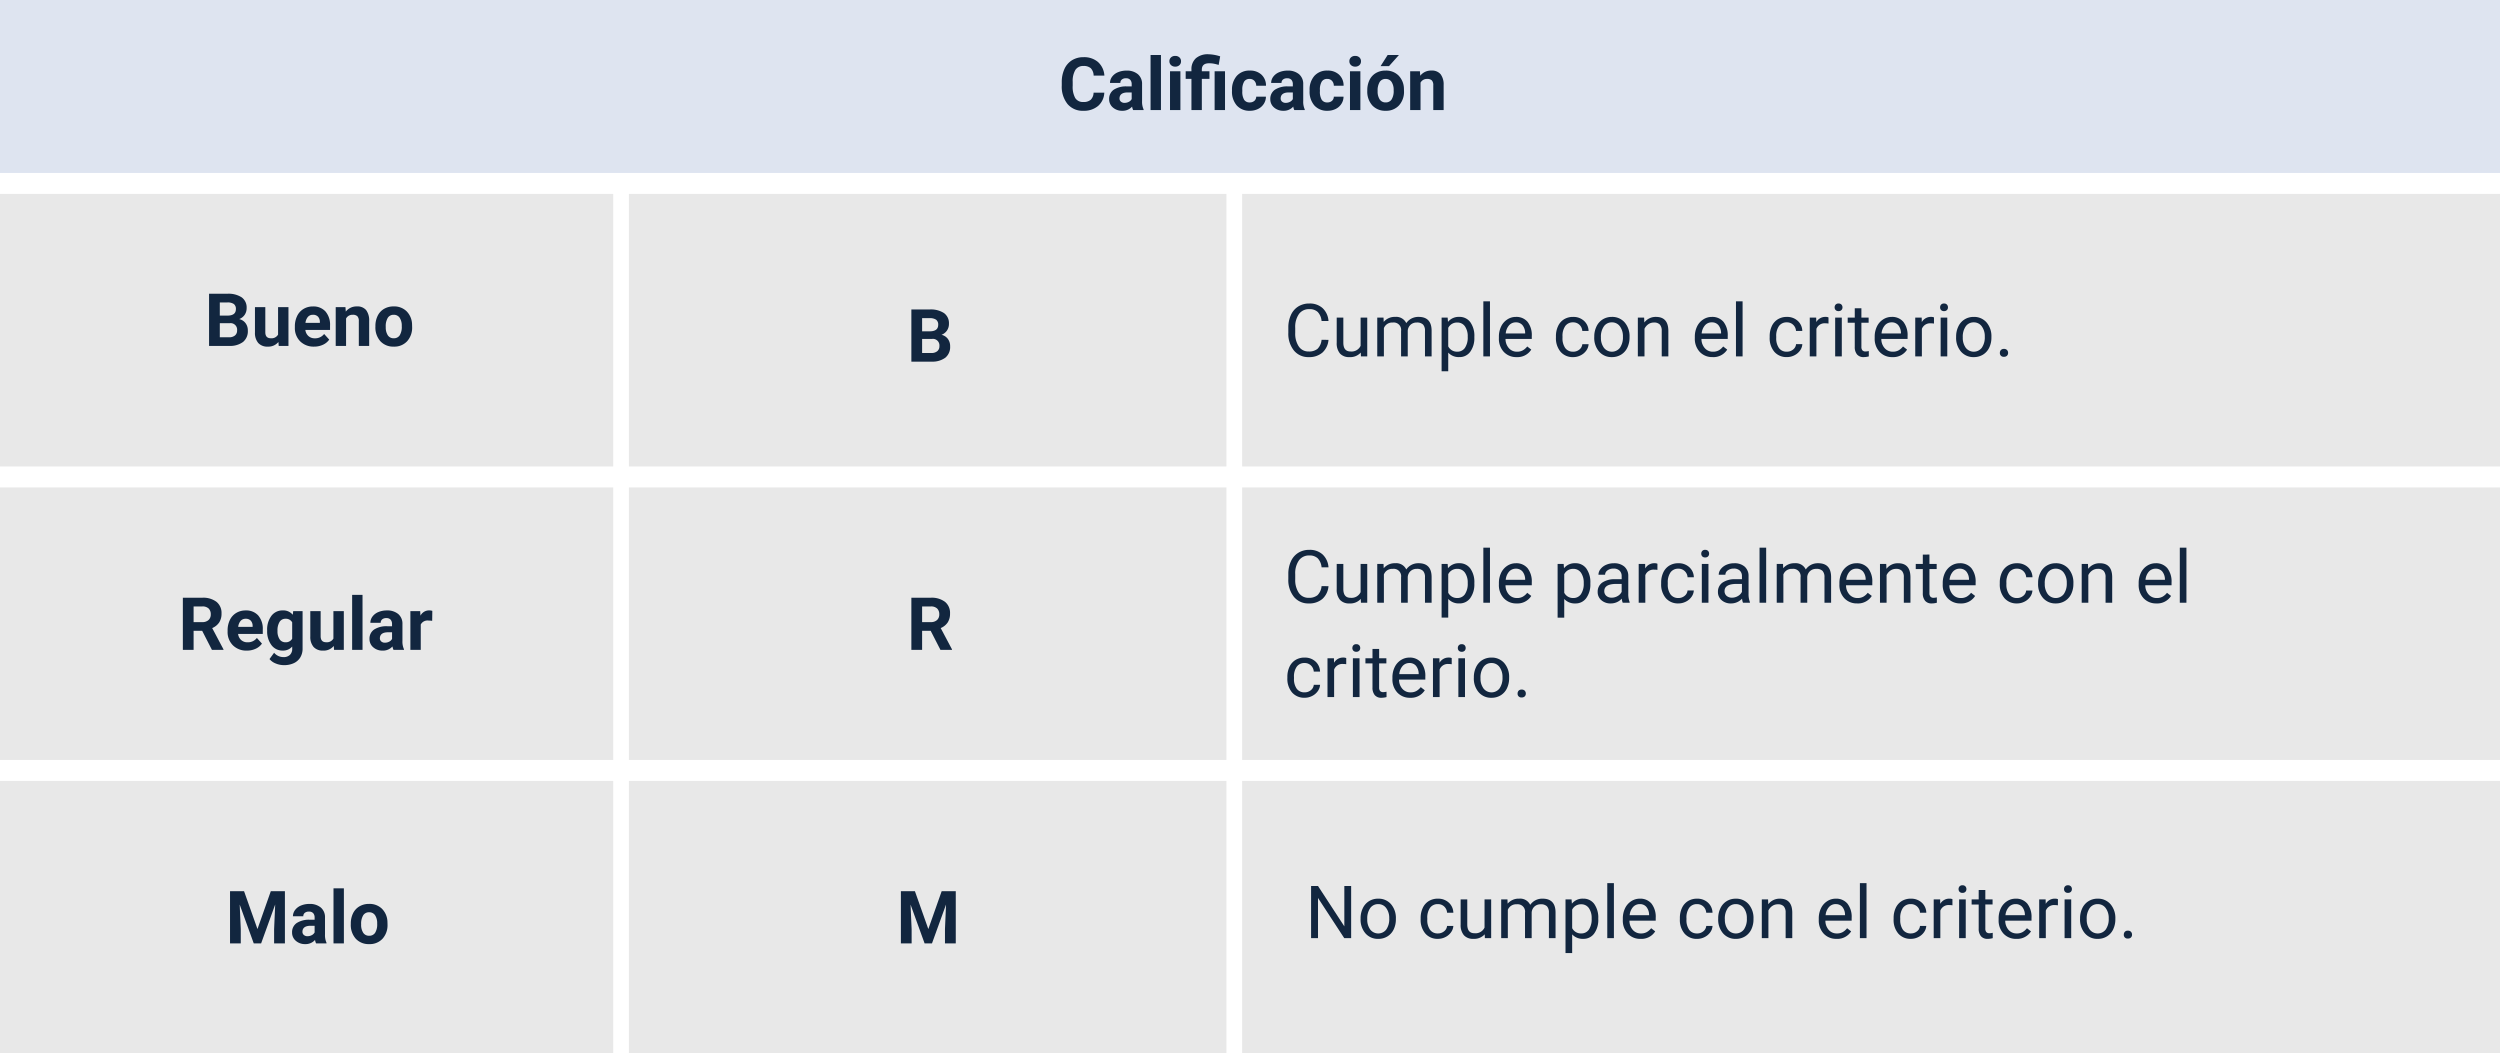 <svg xmlns="http://www.w3.org/2000/svg" width="477" height="201" viewBox="0 0 477 201">
  <g id="Grupo_155981" data-name="Grupo 155981" transform="translate(-313.001 -8035.273)">
    <path id="Trazado_190582" data-name="Trazado 190582" d="M0,0H477V33H0Z" transform="translate(313.001 8035.273)" fill="#dee4f0"/>
    <path id="Trazado_190583" data-name="Trazado 190583" d="M0,0H117V52H0Z" transform="translate(313.001 8072.273)" fill="#e8e8e8"/>
    <path id="Trazado_190585" data-name="Trazado 190585" d="M0,0H117V52H0Z" transform="translate(313.001 8128.273)" fill="#e8e8e8"/>
    <path id="Trazado_190596" data-name="Trazado 190596" d="M0,0H117V52H0Z" transform="translate(313.001 8184.273)" fill="#e8e8e8"/>
    <path id="Trazado_190592" data-name="Trazado 190592" d="M0,0H240V52H0Z" transform="translate(550.001 8072.273)" fill="#e8e8e8"/>
    <path id="Trazado_190593" data-name="Trazado 190593" d="M0,0H240V52H0Z" transform="translate(550.001 8128.273)" fill="#e8e8e8"/>
    <path id="Trazado_190597" data-name="Trazado 190597" d="M0,0H240V52H0Z" transform="translate(550.001 8184.273)" fill="#e8e8e8"/>
    <path id="Trazado_190586" data-name="Trazado 190586" d="M0,0H114V52H0Z" transform="translate(433.001 8072.273)" fill="#e8e8e8"/>
    <path id="Trazado_190587" data-name="Trazado 190587" d="M0,0H114V52H0Z" transform="translate(433.001 8128.273)" fill="#e8e8e8"/>
    <path id="Trazado_190598" data-name="Trazado 190598" d="M0,0H114V52H0Z" transform="translate(433.001 8184.273)" fill="#e8e8e8"/>
    <path id="Trazado_190591" data-name="Trazado 190591" d="M8.7-3.315A3.522,3.522,0,0,1,7.516-.786,4.165,4.165,0,0,1,4.7.137,3.745,3.745,0,0,1,1.685-1.152a5.284,5.284,0,0,1-1.1-3.538V-5.3a5.966,5.966,0,0,1,.506-2.529A3.791,3.791,0,0,1,2.54-9.505a4.05,4.05,0,0,1,2.184-.584A4.058,4.058,0,0,1,7.5-9.167,3.785,3.785,0,0,1,8.716-6.576H6.665a2.079,2.079,0,0,0-.537-1.4,1.987,1.987,0,0,0-1.4-.434,1.742,1.742,0,0,0-1.535.735,4.118,4.118,0,0,0-.523,2.28v.752a4.408,4.408,0,0,0,.489,2.358A1.71,1.71,0,0,0,4.7-1.538a2.025,2.025,0,0,0,1.418-.434,1.961,1.961,0,0,0,.537-1.343ZM14.205,0a2.194,2.194,0,0,1-.2-.663,2.39,2.39,0,0,1-1.866.8,2.626,2.626,0,0,1-1.8-.629,2.023,2.023,0,0,1-.714-1.586,2.09,2.09,0,0,1,.872-1.8,4.3,4.3,0,0,1,2.519-.636h.909v-.424a1.219,1.219,0,0,0-.263-.82,1.035,1.035,0,0,0-.831-.308,1.177,1.177,0,0,0-.783.239.813.813,0,0,0-.284.656H9.789a1.984,1.984,0,0,1,.4-1.189,2.621,2.621,0,0,1,1.121-.858,4.086,4.086,0,0,1,1.627-.311,3.228,3.228,0,0,1,2.17.687,2.4,2.4,0,0,1,.8,1.931v3.206A3.536,3.536,0,0,0,16.2-.116V0ZM12.571-1.374a1.7,1.7,0,0,0,.807-.195,1.28,1.28,0,0,0,.547-.523V-3.363h-.738q-1.483,0-1.579,1.025l-.007.116a.791.791,0,0,0,.26.608A1.009,1.009,0,0,0,12.571-1.374ZM19.51,0H17.527V-10.5H19.51Zm3.712,0H21.239V-7.4h1.982Zm-2.1-9.311a.973.973,0,0,1,.3-.731,1.117,1.117,0,0,1,.81-.287,1.12,1.12,0,0,1,.807.287.967.967,0,0,1,.3.731.97.97,0,0,1-.3.738,1.122,1.122,0,0,1-.8.287,1.122,1.122,0,0,1-.8-.287A.97.97,0,0,1,21.123-9.311ZM25.327,0V-5.947h-1.1V-7.4h1.1v-.342a2.774,2.774,0,0,1,.858-2.15,3.452,3.452,0,0,1,2.382-.755,7.9,7.9,0,0,1,2.242.4l-.287,1.634a8.748,8.748,0,0,0-1.039-.256,5.105,5.105,0,0,0-.793-.058q-1.381,0-1.381,1.224v.3h1.456v1.449H27.31V0Zm6.405,0H29.75V-7.4h1.982Zm4.71-1.456a1.3,1.3,0,0,0,.889-.3,1.054,1.054,0,0,0,.355-.8h1.853a2.534,2.534,0,0,1-.41,1.377,2.706,2.706,0,0,1-1.1.971,3.455,3.455,0,0,1-1.548.345,3.211,3.211,0,0,1-2.5-1.008,3.99,3.99,0,0,1-.916-2.786v-.13a3.944,3.944,0,0,1,.909-2.728,3.174,3.174,0,0,1,2.5-1.019,3.111,3.111,0,0,1,2.225.79,2.8,2.8,0,0,1,.851,2.1H37.687a1.358,1.358,0,0,0-.355-.938,1.185,1.185,0,0,0-.9-.361,1.19,1.19,0,0,0-1.042.5A2.916,2.916,0,0,0,35.034-3.8V-3.6a2.953,2.953,0,0,0,.349,1.643A1.2,1.2,0,0,0,36.442-1.456ZM44.953,0a2.194,2.194,0,0,1-.2-.663,2.39,2.39,0,0,1-1.866.8,2.626,2.626,0,0,1-1.8-.629,2.023,2.023,0,0,1-.714-1.586,2.09,2.09,0,0,1,.872-1.8,4.3,4.3,0,0,1,2.519-.636h.909v-.424a1.219,1.219,0,0,0-.263-.82,1.035,1.035,0,0,0-.831-.308,1.177,1.177,0,0,0-.783.239.813.813,0,0,0-.284.656H40.537a1.984,1.984,0,0,1,.4-1.189,2.621,2.621,0,0,1,1.121-.858,4.086,4.086,0,0,1,1.627-.311,3.228,3.228,0,0,1,2.17.687,2.4,2.4,0,0,1,.8,1.931v3.206a3.536,3.536,0,0,0,.294,1.593V0ZM43.319-1.374a1.7,1.7,0,0,0,.807-.195,1.28,1.28,0,0,0,.547-.523V-3.363h-.738q-1.483,0-1.579,1.025l-.007.116a.791.791,0,0,0,.26.608A1.009,1.009,0,0,0,43.319-1.374Zm7.93-.082a1.3,1.3,0,0,0,.889-.3,1.054,1.054,0,0,0,.355-.8h1.853a2.534,2.534,0,0,1-.41,1.377,2.706,2.706,0,0,1-1.1.971,3.455,3.455,0,0,1-1.548.345,3.211,3.211,0,0,1-2.5-1.008,3.99,3.99,0,0,1-.916-2.786v-.13a3.944,3.944,0,0,1,.909-2.728,3.174,3.174,0,0,1,2.5-1.019,3.111,3.111,0,0,1,2.225.79,2.8,2.8,0,0,1,.851,2.1H52.493a1.358,1.358,0,0,0-.355-.938,1.185,1.185,0,0,0-.9-.361,1.19,1.19,0,0,0-1.042.5A2.916,2.916,0,0,0,49.841-3.8V-3.6a2.953,2.953,0,0,0,.349,1.643A1.2,1.2,0,0,0,51.249-1.456ZM57.559,0H55.576V-7.4h1.982Zm-2.1-9.311a.973.973,0,0,1,.3-.731,1.117,1.117,0,0,1,.81-.287,1.12,1.12,0,0,1,.807.287.967.967,0,0,1,.3.731.97.97,0,0,1-.3.738,1.122,1.122,0,0,1-.8.287,1.122,1.122,0,0,1-.8-.287A.97.97,0,0,1,55.46-9.311Zm3.418,5.544A4.387,4.387,0,0,1,59.3-5.729a3.1,3.1,0,0,1,1.22-1.333,3.56,3.56,0,0,1,1.849-.472,3.368,3.368,0,0,1,2.444.916,3.676,3.676,0,0,1,1.056,2.488l.014.506a3.866,3.866,0,0,1-.95,2.731A3.3,3.3,0,0,1,62.385.137,3.319,3.319,0,0,1,59.832-.889a3.934,3.934,0,0,1-.954-2.789Zm1.976.14a2.765,2.765,0,0,0,.4,1.612,1.308,1.308,0,0,0,1.135.558,1.311,1.311,0,0,0,1.121-.551,3.025,3.025,0,0,0,.4-1.763,2.737,2.737,0,0,0-.4-1.6,1.311,1.311,0,0,0-1.135-.568,1.29,1.29,0,0,0-1.121.565A3.076,3.076,0,0,0,60.854-3.626ZM62.761-10.5h2.153L63.021-8.381H61.414ZM68.92-7.4l.062.854a2.582,2.582,0,0,1,2.126-.991,2.146,2.146,0,0,1,1.75.69,3.221,3.221,0,0,1,.588,2.064V0H71.47V-4.741a1.287,1.287,0,0,0-.273-.915,1.222,1.222,0,0,0-.909-.284,1.359,1.359,0,0,0-1.251.713V0H67.061V-7.4Z" transform="translate(515.001 8056.273)" fill="#12263f"/>
    <path id="Trazado_190584" data-name="Trazado 190584" d="M.889,0V-9.953H4.375a4.578,4.578,0,0,1,2.748.694A2.373,2.373,0,0,1,8.06-7.226a2.249,2.249,0,0,1-.376,1.289,2.172,2.172,0,0,1-1.046.817,2.1,2.1,0,0,1,1.207.772,2.284,2.284,0,0,1,.441,1.422A2.627,2.627,0,0,1,7.369-.752,4.124,4.124,0,0,1,4.758,0ZM2.939-4.334v2.687H4.7a1.7,1.7,0,0,0,1.131-.345,1.184,1.184,0,0,0,.407-.954A1.25,1.25,0,0,0,4.819-4.334Zm0-1.449H4.457q1.552-.027,1.552-1.237a1.143,1.143,0,0,0-.393-.974,2.067,2.067,0,0,0-1.241-.3H2.939ZM14.123-.752A2.477,2.477,0,0,1,12.1.137a2.337,2.337,0,0,1-1.815-.684,2.918,2.918,0,0,1-.639-2V-7.4h1.976v4.784q0,1.157,1.053,1.157a1.426,1.426,0,0,0,1.381-.7V-7.4h1.982V0H14.178Zm6.809.889a3.631,3.631,0,0,1-2.649-1,3.548,3.548,0,0,1-1.022-2.659v-.191A4.468,4.468,0,0,1,17.691-5.7a3.161,3.161,0,0,1,1.22-1.354,3.425,3.425,0,0,1,1.8-.475,3.07,3.07,0,0,1,2.389.957,3.889,3.889,0,0,1,.872,2.714v.807h-4.71a1.835,1.835,0,0,0,.578,1.162,1.746,1.746,0,0,0,1.22.438,2.132,2.132,0,0,0,1.784-.827L23.816-1.2a2.966,2.966,0,0,1-1.2.981A3.947,3.947,0,0,1,20.932.137ZM20.706-5.94a1.234,1.234,0,0,0-.954.4,2.062,2.062,0,0,0-.468,1.14h2.748V-4.56a1.471,1.471,0,0,0-.355-1.02A1.274,1.274,0,0,0,20.706-5.94ZM26.913-7.4l.062.854A2.582,2.582,0,0,1,29.1-7.533a2.146,2.146,0,0,1,1.75.69,3.221,3.221,0,0,1,.588,2.064V0H29.463V-4.741a1.287,1.287,0,0,0-.273-.915,1.222,1.222,0,0,0-.909-.284,1.359,1.359,0,0,0-1.251.713V0H25.054V-7.4Zm5.715,3.63a4.387,4.387,0,0,1,.424-1.962,3.1,3.1,0,0,1,1.22-1.333,3.56,3.56,0,0,1,1.849-.472,3.368,3.368,0,0,1,2.444.916,3.676,3.676,0,0,1,1.056,2.488l.014.506a3.866,3.866,0,0,1-.95,2.731A3.3,3.3,0,0,1,36.135.137,3.319,3.319,0,0,1,33.582-.889a3.934,3.934,0,0,1-.954-2.789Zm1.976.14A2.765,2.765,0,0,0,35-2.014a1.308,1.308,0,0,0,1.135.558,1.311,1.311,0,0,0,1.121-.551,3.025,3.025,0,0,0,.4-1.763,2.737,2.737,0,0,0-.4-1.6,1.311,1.311,0,0,0-1.135-.568A1.29,1.29,0,0,0,35-5.376,3.076,3.076,0,0,0,34.6-3.626Z" transform="translate(352.001 8101.273)" fill="#12263f"/>
    <path id="Trazado_190594" data-name="Trazado 190594" d="M8.477,9.842a3.662,3.662,0,0,1-1.166,2.437,3.82,3.82,0,0,1-2.608.858,3.507,3.507,0,0,1-2.827-1.265A5.088,5.088,0,0,1,.813,8.488V7.531a5.671,5.671,0,0,1,.5-2.44,3.7,3.7,0,0,1,1.4-1.617A3.911,3.911,0,0,1,4.819,2.91,3.6,3.6,0,0,1,7.362,3.8,3.706,3.706,0,0,1,8.477,6.246H7.157a2.86,2.86,0,0,0-.742-1.728,2.244,2.244,0,0,0-1.6-.535,2.348,2.348,0,0,0-1.972.93,4.271,4.271,0,0,0-.714,2.648v.965a4.391,4.391,0,0,0,.677,2.579,2.187,2.187,0,0,0,1.894.958,2.526,2.526,0,0,0,1.678-.5,2.75,2.75,0,0,0,.776-1.726Zm6.159,2.427a2.686,2.686,0,0,1-2.167.868,2.3,2.3,0,0,1-1.8-.687,2.974,2.974,0,0,1-.625-2.034V5.6h1.265v4.778q0,1.682,1.367,1.682a1.893,1.893,0,0,0,1.928-1.08V5.6h1.265V13h-1.2ZM18.977,5.6l.034.82a2.732,2.732,0,0,1,2.194-.957,2.115,2.115,0,0,1,2.112,1.189,2.8,2.8,0,0,1,.96-.861,2.837,2.837,0,0,1,1.4-.328q2.434,0,2.475,2.577V13H26.886V8.119a1.7,1.7,0,0,0-.362-1.186,1.6,1.6,0,0,0-1.217-.393,1.677,1.677,0,0,0-1.169.42,1.706,1.706,0,0,0-.54,1.131V13H22.326V8.153A1.411,1.411,0,0,0,20.747,6.54a1.692,1.692,0,0,0-1.7,1.06V13H17.78V5.6Zm17.329,3.78a4.429,4.429,0,0,1-.772,2.721,2.476,2.476,0,0,1-2.092,1.032,2.713,2.713,0,0,1-2.119-.854v3.562H30.058V5.6h1.155l.062.82a2.605,2.605,0,0,1,2.146-.957,2.522,2.522,0,0,1,2.109,1,4.477,4.477,0,0,1,.776,2.8ZM35.041,9.24a3.268,3.268,0,0,0-.533-1.976,1.718,1.718,0,0,0-1.463-.725,1.859,1.859,0,0,0-1.723,1.019v3.534A1.863,1.863,0,0,0,33.059,12.1a1.71,1.71,0,0,0,1.446-.721A3.567,3.567,0,0,0,35.041,9.24ZM39.286,13H38.021V2.5h1.265Zm5.093.137a3.232,3.232,0,0,1-2.447-.988,3.666,3.666,0,0,1-.943-2.642V9.274a4.438,4.438,0,0,1,.42-1.965,3.28,3.28,0,0,1,1.176-1.354,2.956,2.956,0,0,1,1.637-.489,2.77,2.77,0,0,1,2.242.95,4.114,4.114,0,0,1,.8,2.721v.526H42.253a2.629,2.629,0,0,0,.639,1.767,2.009,2.009,0,0,0,1.555.673,2.2,2.2,0,0,0,1.135-.273,2.851,2.851,0,0,0,.813-.725l.772.6A3.106,3.106,0,0,1,44.379,13.137Zm-.157-6.631a1.687,1.687,0,0,0-1.285.557,2.708,2.708,0,0,0-.643,1.562H46v-.1a2.409,2.409,0,0,0-.52-1.494A1.588,1.588,0,0,0,44.222,6.506Zm10.938,5.6a1.822,1.822,0,0,0,1.183-.41,1.443,1.443,0,0,0,.561-1.025h1.2a2.293,2.293,0,0,1-.437,1.21,2.881,2.881,0,0,1-1.077.916,3.107,3.107,0,0,1-1.425.342,3.047,3.047,0,0,1-2.4-1.008,4.016,4.016,0,0,1-.892-2.758V9.158a4.453,4.453,0,0,1,.4-1.921A3.02,3.02,0,0,1,53.4,5.932a3.233,3.233,0,0,1,1.753-.465,2.966,2.966,0,0,1,2.068.745A2.663,2.663,0,0,1,58.1,8.146H56.9a1.743,1.743,0,0,0-.543-1.179,1.691,1.691,0,0,0-1.207-.461,1.77,1.77,0,0,0-1.494.694,3.259,3.259,0,0,0-.53,2.006v.239a3.194,3.194,0,0,0,.526,1.969A1.779,1.779,0,0,0,55.159,12.1Zm4.026-2.871a4.369,4.369,0,0,1,.427-1.955A3.187,3.187,0,0,1,60.8,5.938a3.238,3.238,0,0,1,1.74-.472,3.119,3.119,0,0,1,2.444,1.046,4.024,4.024,0,0,1,.933,2.782v.089a4.407,4.407,0,0,1-.414,1.938,3.14,3.14,0,0,1-1.183,1.336,3.275,3.275,0,0,1-1.767.479,3.111,3.111,0,0,1-2.437-1.046,4,4,0,0,1-.933-2.769Zm1.271.15a3.164,3.164,0,0,0,.571,1.976,1.934,1.934,0,0,0,3.059-.01,3.46,3.46,0,0,0,.567-2.116,3.159,3.159,0,0,0-.578-1.972,1.836,1.836,0,0,0-1.535-.755,1.816,1.816,0,0,0-1.511.745A3.435,3.435,0,0,0,60.457,9.384ZM68.7,5.6l.041.93a2.7,2.7,0,0,1,2.215-1.066q2.345,0,2.365,2.646V13H72.058V8.105a1.7,1.7,0,0,0-.366-1.183,1.466,1.466,0,0,0-1.118-.383,1.825,1.825,0,0,0-1.08.328,2.228,2.228,0,0,0-.725.861V13H67.5V5.6Zm13.063,7.533a3.232,3.232,0,0,1-2.447-.988,3.666,3.666,0,0,1-.943-2.642V9.274a4.438,4.438,0,0,1,.42-1.965A3.28,3.28,0,0,1,79.97,5.956a2.956,2.956,0,0,1,1.637-.489,2.77,2.77,0,0,1,2.242.95,4.114,4.114,0,0,1,.8,2.721v.526H79.639a2.629,2.629,0,0,0,.639,1.767,2.009,2.009,0,0,0,1.555.673,2.2,2.2,0,0,0,1.135-.273,2.851,2.851,0,0,0,.813-.725l.772.6A3.106,3.106,0,0,1,81.765,13.137Zm-.157-6.631a1.687,1.687,0,0,0-1.285.557,2.708,2.708,0,0,0-.643,1.562h3.705v-.1a2.409,2.409,0,0,0-.52-1.494A1.588,1.588,0,0,0,81.607,6.506ZM87.486,13H86.222V2.5h1.265Zm8.456-.9a1.822,1.822,0,0,0,1.183-.41,1.443,1.443,0,0,0,.561-1.025h1.2a2.293,2.293,0,0,1-.437,1.21,2.882,2.882,0,0,1-1.077.916,3.107,3.107,0,0,1-1.425.342,3.047,3.047,0,0,1-2.4-1.008,4.016,4.016,0,0,1-.892-2.758V9.158a4.453,4.453,0,0,1,.4-1.921,3.02,3.02,0,0,1,1.138-1.306,3.233,3.233,0,0,1,1.753-.465A2.966,2.966,0,0,1,98,6.212a2.663,2.663,0,0,1,.878,1.935h-1.2a1.743,1.743,0,0,0-.543-1.179,1.691,1.691,0,0,0-1.207-.461,1.77,1.77,0,0,0-1.494.694,3.259,3.259,0,0,0-.53,2.006v.239a3.194,3.194,0,0,0,.526,1.969A1.779,1.779,0,0,0,95.942,12.1Zm7.937-5.366a3.79,3.79,0,0,0-.622-.048,1.667,1.667,0,0,0-1.688,1.06V13H100.3V5.6h1.23l.021.854a1.969,1.969,0,0,1,1.764-.991,1.292,1.292,0,0,1,.561.1ZM106.415,13H105.15V5.6h1.265Zm-1.367-9.358a.755.755,0,0,1,.188-.52.706.706,0,0,1,.557-.212.717.717,0,0,1,.561.212.747.747,0,0,1,.191.52.722.722,0,0,1-.191.513.73.73,0,0,1-.561.205.718.718,0,0,1-.557-.205A.73.73,0,0,1,105.048,3.642Zm5.106.171V5.6h1.381v.978h-1.381v4.593a1.027,1.027,0,0,0,.185.667.777.777,0,0,0,.629.222,3.062,3.062,0,0,0,.6-.082V13a3.688,3.688,0,0,1-.971.136,1.575,1.575,0,0,1-1.278-.513,2.2,2.2,0,0,1-.431-1.456V6.581h-1.347V5.6h1.347V3.813Zm5.927,9.324a3.232,3.232,0,0,1-2.447-.988,3.666,3.666,0,0,1-.943-2.642V9.274a4.438,4.438,0,0,1,.42-1.965,3.28,3.28,0,0,1,1.176-1.354,2.956,2.956,0,0,1,1.637-.489,2.77,2.77,0,0,1,2.242.95,4.114,4.114,0,0,1,.8,2.721v.526h-5.011a2.629,2.629,0,0,0,.639,1.767,2.009,2.009,0,0,0,1.555.673,2.2,2.2,0,0,0,1.135-.273,2.851,2.851,0,0,0,.813-.725l.772.6A3.106,3.106,0,0,1,116.081,13.137Zm-.157-6.631a1.687,1.687,0,0,0-1.285.557A2.708,2.708,0,0,0,114,8.625H117.7v-.1a2.409,2.409,0,0,0-.52-1.494A1.588,1.588,0,0,0,115.924,6.506Zm8.08.232a3.79,3.79,0,0,0-.622-.048,1.667,1.667,0,0,0-1.688,1.06V13h-1.265V5.6h1.23l.021.854a1.969,1.969,0,0,1,1.764-.991,1.292,1.292,0,0,1,.561.1ZM126.54,13h-1.265V5.6h1.265Zm-1.367-9.358a.755.755,0,0,1,.188-.52.706.706,0,0,1,.557-.212.717.717,0,0,1,.561.212.747.747,0,0,1,.191.52.722.722,0,0,1-.191.513.73.73,0,0,1-.561.205.718.718,0,0,1-.557-.205A.73.73,0,0,1,125.173,3.642Zm3.056,5.592a4.369,4.369,0,0,1,.427-1.955,3.187,3.187,0,0,1,1.189-1.34,3.238,3.238,0,0,1,1.74-.472,3.119,3.119,0,0,1,2.444,1.046,4.024,4.024,0,0,1,.933,2.782v.089a4.407,4.407,0,0,1-.414,1.938,3.14,3.14,0,0,1-1.183,1.336,3.275,3.275,0,0,1-1.767.479,3.111,3.111,0,0,1-2.437-1.046,4,4,0,0,1-.933-2.769Zm1.271.15a3.164,3.164,0,0,0,.571,1.976,1.934,1.934,0,0,0,3.059-.01,3.46,3.46,0,0,0,.567-2.116,3.159,3.159,0,0,0-.578-1.972,1.836,1.836,0,0,0-1.535-.755,1.816,1.816,0,0,0-1.511.745A3.435,3.435,0,0,0,129.5,9.384Zm7.075,2.953a.792.792,0,0,1,.195-.547.742.742,0,0,1,.584-.219.765.765,0,0,1,.591.219.776.776,0,0,1,.2.547.734.734,0,0,1-.2.526.778.778,0,0,1-.591.212.7.7,0,0,1-.779-.738Z" transform="translate(558.001 8090.273)" fill="#12263f"/>
    <path id="Trazado_190595" data-name="Trazado 190595" d="M8.477,9.842a3.662,3.662,0,0,1-1.166,2.437,3.82,3.82,0,0,1-2.608.858,3.507,3.507,0,0,1-2.827-1.265A5.088,5.088,0,0,1,.813,8.488V7.531a5.671,5.671,0,0,1,.5-2.44,3.7,3.7,0,0,1,1.4-1.617A3.911,3.911,0,0,1,4.819,2.91,3.6,3.6,0,0,1,7.362,3.8,3.706,3.706,0,0,1,8.477,6.246H7.157a2.86,2.86,0,0,0-.742-1.728,2.244,2.244,0,0,0-1.6-.535,2.348,2.348,0,0,0-1.972.93,4.271,4.271,0,0,0-.714,2.648v.965a4.391,4.391,0,0,0,.677,2.579,2.187,2.187,0,0,0,1.894.958,2.526,2.526,0,0,0,1.678-.5,2.75,2.75,0,0,0,.776-1.726Zm6.159,2.427a2.686,2.686,0,0,1-2.167.868,2.3,2.3,0,0,1-1.8-.687,2.974,2.974,0,0,1-.625-2.034V5.6h1.265v4.778q0,1.682,1.367,1.682a1.893,1.893,0,0,0,1.928-1.08V5.6h1.265V13h-1.2ZM18.977,5.6l.034.82a2.732,2.732,0,0,1,2.194-.957,2.115,2.115,0,0,1,2.112,1.189,2.8,2.8,0,0,1,.96-.861,2.837,2.837,0,0,1,1.4-.328q2.434,0,2.475,2.577V13H26.886V8.119a1.7,1.7,0,0,0-.362-1.186,1.6,1.6,0,0,0-1.217-.393,1.677,1.677,0,0,0-1.169.42,1.706,1.706,0,0,0-.54,1.131V13H22.326V8.153A1.411,1.411,0,0,0,20.747,6.54a1.692,1.692,0,0,0-1.7,1.06V13H17.78V5.6Zm17.329,3.78a4.429,4.429,0,0,1-.772,2.721,2.476,2.476,0,0,1-2.092,1.032,2.713,2.713,0,0,1-2.119-.854v3.562H30.058V5.6h1.155l.062.82a2.605,2.605,0,0,1,2.146-.957,2.522,2.522,0,0,1,2.109,1,4.477,4.477,0,0,1,.776,2.8ZM35.041,9.24a3.268,3.268,0,0,0-.533-1.976,1.718,1.718,0,0,0-1.463-.725,1.859,1.859,0,0,0-1.723,1.019v3.534A1.863,1.863,0,0,0,33.059,12.1a1.71,1.71,0,0,0,1.446-.721A3.567,3.567,0,0,0,35.041,9.24ZM39.286,13H38.021V2.5h1.265Zm5.093.137a3.232,3.232,0,0,1-2.447-.988,3.666,3.666,0,0,1-.943-2.642V9.274a4.438,4.438,0,0,1,.42-1.965,3.28,3.28,0,0,1,1.176-1.354,2.956,2.956,0,0,1,1.637-.489,2.77,2.77,0,0,1,2.242.95,4.114,4.114,0,0,1,.8,2.721v.526H42.253a2.629,2.629,0,0,0,.639,1.767,2.009,2.009,0,0,0,1.555.673,2.2,2.2,0,0,0,1.135-.273,2.851,2.851,0,0,0,.813-.725l.772.6A3.106,3.106,0,0,1,44.379,13.137Zm-.157-6.631a1.687,1.687,0,0,0-1.285.557,2.708,2.708,0,0,0-.643,1.562H46v-.1a2.409,2.409,0,0,0-.52-1.494A1.588,1.588,0,0,0,44.222,6.506ZM58.44,9.384a4.429,4.429,0,0,1-.772,2.721,2.476,2.476,0,0,1-2.092,1.032,2.713,2.713,0,0,1-2.119-.854v3.562H52.192V5.6h1.155l.062.82a2.605,2.605,0,0,1,2.146-.957,2.522,2.522,0,0,1,2.109,1,4.477,4.477,0,0,1,.776,2.8ZM57.176,9.24a3.268,3.268,0,0,0-.533-1.976A1.718,1.718,0,0,0,55.18,6.54a1.859,1.859,0,0,0-1.723,1.019v3.534A1.863,1.863,0,0,0,55.193,12.1a1.71,1.71,0,0,0,1.446-.721A3.567,3.567,0,0,0,57.176,9.24ZM64.613,13a2.657,2.657,0,0,1-.178-.779,2.822,2.822,0,0,1-2.105.916,2.611,2.611,0,0,1-1.794-.619,2,2,0,0,1-.7-1.569,2.091,2.091,0,0,1,.878-1.794,4.142,4.142,0,0,1,2.471-.639h1.23V7.935a1.42,1.42,0,0,0-.4-1.056,1.593,1.593,0,0,0-1.169-.393,1.844,1.844,0,0,0-1.135.342,1.007,1.007,0,0,0-.458.827H59.985a1.745,1.745,0,0,1,.393-1.07,2.683,2.683,0,0,1,1.066-.817,3.588,3.588,0,0,1,1.48-.3,2.924,2.924,0,0,1,2,.639,2.306,2.306,0,0,1,.752,1.76v3.4a4.162,4.162,0,0,0,.26,1.62V13Zm-2.1-.964a2.223,2.223,0,0,0,1.128-.308,1.861,1.861,0,0,0,.772-.8V9.411h-.991q-2.324,0-2.324,1.36a1.151,1.151,0,0,0,.4.93A1.524,1.524,0,0,0,62.515,12.036Zm8.723-5.3a3.79,3.79,0,0,0-.622-.048,1.667,1.667,0,0,0-1.688,1.06V13H67.662V5.6h1.23l.021.854a1.969,1.969,0,0,1,1.764-.991,1.292,1.292,0,0,1,.561.1Zm4,5.366a1.822,1.822,0,0,0,1.183-.41,1.443,1.443,0,0,0,.561-1.025h1.2a2.293,2.293,0,0,1-.437,1.21,2.882,2.882,0,0,1-1.077.916,3.107,3.107,0,0,1-1.425.342,3.047,3.047,0,0,1-2.4-1.008,4.016,4.016,0,0,1-.892-2.758V9.158a4.453,4.453,0,0,1,.4-1.921,3.02,3.02,0,0,1,1.138-1.306,3.233,3.233,0,0,1,1.753-.465,2.966,2.966,0,0,1,2.068.745,2.663,2.663,0,0,1,.878,1.935h-1.2a1.743,1.743,0,0,0-.543-1.179,1.691,1.691,0,0,0-1.207-.461,1.77,1.77,0,0,0-1.494.694,3.259,3.259,0,0,0-.53,2.006v.239a3.194,3.194,0,0,0,.526,1.969A1.779,1.779,0,0,0,75.236,12.1Zm5.735.9H79.707V5.6h1.265ZM79.6,3.642a.755.755,0,0,1,.188-.52.706.706,0,0,1,.557-.212.717.717,0,0,1,.561.212.747.747,0,0,1,.191.52.722.722,0,0,1-.191.513.73.73,0,0,1-.561.205.718.718,0,0,1-.557-.205A.73.73,0,0,1,79.6,3.642ZM87.562,13a2.657,2.657,0,0,1-.178-.779,2.822,2.822,0,0,1-2.105.916,2.611,2.611,0,0,1-1.794-.619,2,2,0,0,1-.7-1.569,2.091,2.091,0,0,1,.878-1.794,4.141,4.141,0,0,1,2.471-.639h1.23V7.935a1.42,1.42,0,0,0-.4-1.056A1.593,1.593,0,0,0,85.8,6.485a1.844,1.844,0,0,0-1.135.342,1.007,1.007,0,0,0-.458.827H82.934a1.745,1.745,0,0,1,.393-1.07,2.683,2.683,0,0,1,1.066-.817,3.588,3.588,0,0,1,1.48-.3,2.924,2.924,0,0,1,2,.639,2.306,2.306,0,0,1,.752,1.76v3.4a4.162,4.162,0,0,0,.26,1.62V13Zm-2.1-.964a2.223,2.223,0,0,0,1.128-.308,1.861,1.861,0,0,0,.772-.8V9.411h-.991q-2.324,0-2.324,1.36a1.151,1.151,0,0,0,.4.93A1.524,1.524,0,0,0,85.463,12.036ZM91.984,13H90.72V2.5h1.265ZM95.2,5.6l.034.82a2.732,2.732,0,0,1,2.194-.957,2.115,2.115,0,0,1,2.112,1.189,2.8,2.8,0,0,1,.96-.861,2.837,2.837,0,0,1,1.4-.328q2.434,0,2.475,2.577V13h-1.265V8.119a1.7,1.7,0,0,0-.362-1.186,1.6,1.6,0,0,0-1.217-.393,1.677,1.677,0,0,0-1.169.42,1.706,1.706,0,0,0-.54,1.131V13H98.547V8.153A1.411,1.411,0,0,0,96.968,6.54a1.692,1.692,0,0,0-1.7,1.06V13H94V5.6Zm14.15,7.533a3.232,3.232,0,0,1-2.447-.988,3.666,3.666,0,0,1-.943-2.642V9.274a4.438,4.438,0,0,1,.42-1.965,3.28,3.28,0,0,1,1.176-1.354,2.956,2.956,0,0,1,1.637-.489,2.77,2.77,0,0,1,2.242.95,4.114,4.114,0,0,1,.8,2.721v.526h-5.011a2.629,2.629,0,0,0,.639,1.767,2.009,2.009,0,0,0,1.555.673,2.2,2.2,0,0,0,1.135-.273,2.851,2.851,0,0,0,.813-.725l.772.6A3.106,3.106,0,0,1,109.348,13.137Zm-.157-6.631a1.687,1.687,0,0,0-1.285.557,2.708,2.708,0,0,0-.643,1.562h3.705v-.1a2.409,2.409,0,0,0-.52-1.494A1.588,1.588,0,0,0,109.19,6.506Zm5.7-.9.041.93a2.7,2.7,0,0,1,2.215-1.066q2.345,0,2.365,2.646V13h-1.265V8.105a1.7,1.7,0,0,0-.366-1.183,1.466,1.466,0,0,0-1.118-.383,1.825,1.825,0,0,0-1.08.328,2.228,2.228,0,0,0-.725.861V13H113.7V5.6Zm8.244-1.791V5.6h1.381v.978h-1.381v4.593a1.027,1.027,0,0,0,.185.667.777.777,0,0,0,.629.222,3.062,3.062,0,0,0,.6-.082V13a3.688,3.688,0,0,1-.971.136,1.575,1.575,0,0,1-1.278-.513,2.2,2.2,0,0,1-.431-1.456V6.581h-1.347V5.6h1.347V3.813Zm5.927,9.324a3.232,3.232,0,0,1-2.447-.988,3.666,3.666,0,0,1-.943-2.642V9.274a4.438,4.438,0,0,1,.42-1.965,3.28,3.28,0,0,1,1.176-1.354,2.956,2.956,0,0,1,1.637-.489,2.77,2.77,0,0,1,2.242.95,4.114,4.114,0,0,1,.8,2.721v.526h-5.011a2.629,2.629,0,0,0,.639,1.767,2.009,2.009,0,0,0,1.555.673,2.2,2.2,0,0,0,1.135-.273,2.851,2.851,0,0,0,.813-.725l.772.6A3.106,3.106,0,0,1,129.063,13.137Zm-.157-6.631a1.687,1.687,0,0,0-1.285.557,2.708,2.708,0,0,0-.643,1.562h3.705v-.1a2.409,2.409,0,0,0-.52-1.494A1.588,1.588,0,0,0,128.905,6.506Zm10.938,5.6a1.822,1.822,0,0,0,1.183-.41,1.443,1.443,0,0,0,.561-1.025h1.2a2.293,2.293,0,0,1-.437,1.21,2.881,2.881,0,0,1-1.077.916,3.107,3.107,0,0,1-1.425.342,3.047,3.047,0,0,1-2.4-1.008,4.016,4.016,0,0,1-.892-2.758V9.158a4.453,4.453,0,0,1,.4-1.921,3.02,3.02,0,0,1,1.138-1.306,3.233,3.233,0,0,1,1.753-.465,2.966,2.966,0,0,1,2.068.745,2.663,2.663,0,0,1,.878,1.935h-1.2a1.743,1.743,0,0,0-.543-1.179,1.691,1.691,0,0,0-1.207-.461,1.77,1.77,0,0,0-1.494.694,3.259,3.259,0,0,0-.53,2.006v.239a3.194,3.194,0,0,0,.526,1.969A1.779,1.779,0,0,0,139.843,12.1Zm4.026-2.871a4.369,4.369,0,0,1,.427-1.955,3.187,3.187,0,0,1,1.189-1.34,3.238,3.238,0,0,1,1.74-.472,3.119,3.119,0,0,1,2.444,1.046,4.024,4.024,0,0,1,.933,2.782v.089a4.407,4.407,0,0,1-.414,1.938,3.14,3.14,0,0,1-1.183,1.336,3.275,3.275,0,0,1-1.767.479,3.111,3.111,0,0,1-2.437-1.046,4,4,0,0,1-.933-2.769Zm1.271.15a3.164,3.164,0,0,0,.571,1.976,1.934,1.934,0,0,0,3.059-.01,3.46,3.46,0,0,0,.567-2.116,3.159,3.159,0,0,0-.578-1.972,1.836,1.836,0,0,0-1.535-.755,1.816,1.816,0,0,0-1.511.745A3.435,3.435,0,0,0,145.141,9.384Zm8.244-3.78.041.93a2.7,2.7,0,0,1,2.215-1.066q2.345,0,2.365,2.646V13h-1.265V8.105a1.7,1.7,0,0,0-.366-1.183,1.466,1.466,0,0,0-1.118-.383,1.825,1.825,0,0,0-1.08.328,2.228,2.228,0,0,0-.725.861V13h-1.265V5.6Zm13.063,7.533A3.232,3.232,0,0,1,164,12.149a3.666,3.666,0,0,1-.943-2.642V9.274a4.438,4.438,0,0,1,.42-1.965,3.279,3.279,0,0,1,1.176-1.354,2.956,2.956,0,0,1,1.637-.489,2.77,2.77,0,0,1,2.242.95,4.114,4.114,0,0,1,.8,2.721v.526h-5.011a2.629,2.629,0,0,0,.639,1.767,2.009,2.009,0,0,0,1.555.673,2.2,2.2,0,0,0,1.135-.273,2.851,2.851,0,0,0,.813-.725l.772.6A3.106,3.106,0,0,1,166.448,13.137Zm-.157-6.631a1.687,1.687,0,0,0-1.285.557,2.708,2.708,0,0,0-.643,1.562h3.705v-.1a2.409,2.409,0,0,0-.52-1.494A1.588,1.588,0,0,0,166.291,6.506ZM172.17,13h-1.265V2.5h1.265ZM3.924,30.1a1.822,1.822,0,0,0,1.183-.41,1.443,1.443,0,0,0,.561-1.025h1.2a2.293,2.293,0,0,1-.437,1.21,2.881,2.881,0,0,1-1.077.916,3.107,3.107,0,0,1-1.425.342,3.047,3.047,0,0,1-2.4-1.008A4.016,4.016,0,0,1,.629,27.37v-.212a4.453,4.453,0,0,1,.4-1.921,3.02,3.02,0,0,1,1.138-1.306,3.233,3.233,0,0,1,1.753-.465,2.966,2.966,0,0,1,2.068.745,2.663,2.663,0,0,1,.878,1.935h-1.2a1.743,1.743,0,0,0-.543-1.179,1.691,1.691,0,0,0-1.207-.461,1.77,1.77,0,0,0-1.494.694,3.259,3.259,0,0,0-.53,2.006v.239a3.194,3.194,0,0,0,.526,1.969A1.779,1.779,0,0,0,3.924,30.1Zm7.937-5.366a3.79,3.79,0,0,0-.622-.048A1.667,1.667,0,0,0,9.55,25.75V31H8.285V23.6h1.23l.021.854a1.969,1.969,0,0,1,1.764-.991,1.292,1.292,0,0,1,.561.1ZM14.4,31H13.132V23.6H14.4Zm-1.367-9.358a.755.755,0,0,1,.188-.52.706.706,0,0,1,.557-.212.717.717,0,0,1,.561.212.747.747,0,0,1,.191.52.722.722,0,0,1-.191.513.73.73,0,0,1-.561.205.718.718,0,0,1-.557-.205A.73.73,0,0,1,13.029,21.642Zm5.106.171V23.6h1.381v.978H18.136v4.593a1.027,1.027,0,0,0,.185.667.777.777,0,0,0,.629.222,3.062,3.062,0,0,0,.6-.082V31a3.688,3.688,0,0,1-.971.136,1.575,1.575,0,0,1-1.278-.513,2.2,2.2,0,0,1-.431-1.456V24.581H15.524V23.6h1.347V21.813Zm5.927,9.324a3.232,3.232,0,0,1-2.447-.988,3.666,3.666,0,0,1-.943-2.642v-.232a4.438,4.438,0,0,1,.42-1.965,3.28,3.28,0,0,1,1.176-1.354,2.956,2.956,0,0,1,1.637-.489,2.77,2.77,0,0,1,2.242.95,4.114,4.114,0,0,1,.8,2.721v.526H21.937a2.629,2.629,0,0,0,.639,1.767,2.009,2.009,0,0,0,1.555.673,2.2,2.2,0,0,0,1.135-.273,2.851,2.851,0,0,0,.813-.725l.772.6A3.106,3.106,0,0,1,24.063,31.137Zm-.157-6.631a1.687,1.687,0,0,0-1.285.557,2.708,2.708,0,0,0-.643,1.562h3.705v-.1a2.409,2.409,0,0,0-.52-1.494A1.588,1.588,0,0,0,23.905,24.506Zm8.08.232a3.79,3.79,0,0,0-.622-.048,1.667,1.667,0,0,0-1.688,1.06V31H28.41V23.6h1.23l.021.854a1.969,1.969,0,0,1,1.764-.991,1.292,1.292,0,0,1,.561.1ZM34.521,31H33.257V23.6h1.265Zm-1.367-9.358a.755.755,0,0,1,.188-.52.706.706,0,0,1,.557-.212.717.717,0,0,1,.561.212.747.747,0,0,1,.191.52.722.722,0,0,1-.191.513.73.73,0,0,1-.561.205.718.718,0,0,1-.557-.205A.73.73,0,0,1,33.154,21.642Zm3.056,5.592a4.369,4.369,0,0,1,.427-1.955,3.187,3.187,0,0,1,1.189-1.34,3.238,3.238,0,0,1,1.74-.472,3.119,3.119,0,0,1,2.444,1.046,4.024,4.024,0,0,1,.933,2.782v.089a4.407,4.407,0,0,1-.414,1.938,3.14,3.14,0,0,1-1.183,1.336,3.275,3.275,0,0,1-1.767.479,3.111,3.111,0,0,1-2.437-1.046,4,4,0,0,1-.933-2.769Zm1.271.15a3.164,3.164,0,0,0,.571,1.976,1.934,1.934,0,0,0,3.059-.01,3.46,3.46,0,0,0,.567-2.116,3.159,3.159,0,0,0-.578-1.972,1.836,1.836,0,0,0-1.535-.755,1.816,1.816,0,0,0-1.511.745A3.434,3.434,0,0,0,37.481,27.384Zm7.075,2.953a.792.792,0,0,1,.195-.547.742.742,0,0,1,.584-.219.765.765,0,0,1,.591.219.776.776,0,0,1,.2.547.734.734,0,0,1-.2.526.778.778,0,0,1-.591.212.7.7,0,0,1-.779-.738Z" transform="translate(558.001 8137.273)" fill="#12263f"/>
    <path id="Trazado_190599" data-name="Trazado 190599" d="M8.8,13H7.485L2.475,5.33V13H1.155V3.047H2.475l5.024,7.7v-7.7H8.8Zm1.8-3.767a4.369,4.369,0,0,1,.427-1.955,3.187,3.187,0,0,1,1.189-1.34,3.238,3.238,0,0,1,1.74-.472A3.119,3.119,0,0,1,16.4,6.513a4.024,4.024,0,0,1,.933,2.782v.089a4.407,4.407,0,0,1-.414,1.938,3.14,3.14,0,0,1-1.183,1.336,3.275,3.275,0,0,1-1.767.479,3.111,3.111,0,0,1-2.437-1.046A4,4,0,0,1,10.6,9.322Zm1.271.15a3.164,3.164,0,0,0,.571,1.976,1.934,1.934,0,0,0,3.059-.01,3.46,3.46,0,0,0,.567-2.116,3.159,3.159,0,0,0-.578-1.972,1.836,1.836,0,0,0-1.535-.755,1.816,1.816,0,0,0-1.511.745A3.435,3.435,0,0,0,11.874,9.384ZM25.354,12.1a1.822,1.822,0,0,0,1.183-.41,1.443,1.443,0,0,0,.561-1.025h1.2a2.293,2.293,0,0,1-.437,1.21,2.881,2.881,0,0,1-1.077.916,3.107,3.107,0,0,1-1.425.342,3.047,3.047,0,0,1-2.4-1.008A4.016,4.016,0,0,1,22.06,9.37V9.158a4.453,4.453,0,0,1,.4-1.921,3.02,3.02,0,0,1,1.138-1.306,3.233,3.233,0,0,1,1.753-.465,2.966,2.966,0,0,1,2.068.745,2.663,2.663,0,0,1,.878,1.935H27.1a1.743,1.743,0,0,0-.543-1.179,1.691,1.691,0,0,0-1.207-.461,1.77,1.77,0,0,0-1.494.694,3.259,3.259,0,0,0-.53,2.006v.239a3.194,3.194,0,0,0,.526,1.969A1.779,1.779,0,0,0,25.354,12.1Zm8.928.164a2.686,2.686,0,0,1-2.167.868,2.3,2.3,0,0,1-1.8-.687,2.974,2.974,0,0,1-.625-2.034V5.6h1.265v4.778q0,1.682,1.367,1.682a1.893,1.893,0,0,0,1.928-1.08V5.6h1.265V13h-1.2ZM38.623,5.6l.034.82a2.732,2.732,0,0,1,2.194-.957,2.115,2.115,0,0,1,2.112,1.189,2.8,2.8,0,0,1,.96-.861,2.837,2.837,0,0,1,1.4-.328q2.434,0,2.475,2.577V13H46.532V8.119a1.7,1.7,0,0,0-.362-1.186,1.6,1.6,0,0,0-1.217-.393,1.677,1.677,0,0,0-1.169.42,1.706,1.706,0,0,0-.54,1.131V13H41.973V8.153A1.411,1.411,0,0,0,40.394,6.54a1.692,1.692,0,0,0-1.7,1.06V13H37.427V5.6Zm17.329,3.78A4.429,4.429,0,0,1,55.18,12.1a2.476,2.476,0,0,1-2.092,1.032,2.713,2.713,0,0,1-2.119-.854v3.562H49.7V5.6h1.155l.062.82a2.605,2.605,0,0,1,2.146-.957,2.522,2.522,0,0,1,2.109,1,4.477,4.477,0,0,1,.776,2.8ZM54.688,9.24a3.268,3.268,0,0,0-.533-1.976,1.718,1.718,0,0,0-1.463-.725,1.859,1.859,0,0,0-1.723,1.019v3.534A1.863,1.863,0,0,0,52.705,12.1a1.71,1.71,0,0,0,1.446-.721A3.567,3.567,0,0,0,54.688,9.24ZM58.933,13H57.668V2.5h1.265Zm5.093.137a3.232,3.232,0,0,1-2.447-.988,3.666,3.666,0,0,1-.943-2.642V9.274a4.438,4.438,0,0,1,.42-1.965,3.28,3.28,0,0,1,1.176-1.354,2.956,2.956,0,0,1,1.637-.489,2.77,2.77,0,0,1,2.242.95,4.114,4.114,0,0,1,.8,2.721v.526H61.9a2.629,2.629,0,0,0,.639,1.767,2.009,2.009,0,0,0,1.555.673,2.2,2.2,0,0,0,1.135-.273,2.851,2.851,0,0,0,.813-.725l.772.6A3.106,3.106,0,0,1,64.025,13.137Zm-.157-6.631a1.687,1.687,0,0,0-1.285.557,2.708,2.708,0,0,0-.643,1.562h3.705v-.1a2.409,2.409,0,0,0-.52-1.494A1.588,1.588,0,0,0,63.868,6.506Zm10.938,5.6a1.822,1.822,0,0,0,1.183-.41,1.443,1.443,0,0,0,.561-1.025h1.2a2.293,2.293,0,0,1-.437,1.21,2.882,2.882,0,0,1-1.077.916,3.107,3.107,0,0,1-1.425.342,3.047,3.047,0,0,1-2.4-1.008,4.016,4.016,0,0,1-.892-2.758V9.158a4.453,4.453,0,0,1,.4-1.921,3.02,3.02,0,0,1,1.138-1.306A3.233,3.233,0,0,1,74.8,5.467a2.966,2.966,0,0,1,2.068.745,2.663,2.663,0,0,1,.878,1.935h-1.2a1.743,1.743,0,0,0-.543-1.179A1.691,1.691,0,0,0,74.8,6.506a1.77,1.77,0,0,0-1.494.694,3.259,3.259,0,0,0-.53,2.006v.239a3.194,3.194,0,0,0,.526,1.969A1.779,1.779,0,0,0,74.806,12.1Zm4.026-2.871a4.369,4.369,0,0,1,.427-1.955,3.187,3.187,0,0,1,1.189-1.34,3.238,3.238,0,0,1,1.74-.472,3.119,3.119,0,0,1,2.444,1.046,4.024,4.024,0,0,1,.933,2.782v.089a4.407,4.407,0,0,1-.414,1.938,3.14,3.14,0,0,1-1.183,1.336,3.275,3.275,0,0,1-1.767.479,3.111,3.111,0,0,1-2.437-1.046,4,4,0,0,1-.933-2.769Zm1.271.15a3.164,3.164,0,0,0,.571,1.976,1.934,1.934,0,0,0,3.059-.01A3.46,3.46,0,0,0,84.3,9.233a3.159,3.159,0,0,0-.578-1.972,1.836,1.836,0,0,0-1.535-.755,1.816,1.816,0,0,0-1.511.745A3.435,3.435,0,0,0,80.1,9.384ZM88.348,5.6l.041.93A2.7,2.7,0,0,1,90.6,5.467q2.345,0,2.365,2.646V13H91.7V8.105a1.7,1.7,0,0,0-.366-1.183,1.466,1.466,0,0,0-1.118-.383,1.825,1.825,0,0,0-1.08.328,2.228,2.228,0,0,0-.725.861V13H87.151V5.6Zm13.063,7.533a3.232,3.232,0,0,1-2.447-.988,3.666,3.666,0,0,1-.943-2.642V9.274a4.438,4.438,0,0,1,.42-1.965,3.28,3.28,0,0,1,1.176-1.354,2.956,2.956,0,0,1,1.637-.489,2.77,2.77,0,0,1,2.242.95,4.114,4.114,0,0,1,.8,2.721v.526H99.285a2.629,2.629,0,0,0,.639,1.767,2.009,2.009,0,0,0,1.555.673,2.2,2.2,0,0,0,1.135-.273,2.851,2.851,0,0,0,.813-.725l.772.6A3.106,3.106,0,0,1,101.411,13.137Zm-.157-6.631a1.687,1.687,0,0,0-1.285.557,2.708,2.708,0,0,0-.643,1.562h3.705v-.1a2.409,2.409,0,0,0-.52-1.494A1.588,1.588,0,0,0,101.254,6.506ZM107.133,13h-1.265V2.5h1.265Zm8.456-.9a1.822,1.822,0,0,0,1.183-.41,1.443,1.443,0,0,0,.561-1.025h1.2a2.293,2.293,0,0,1-.437,1.21,2.882,2.882,0,0,1-1.077.916,3.107,3.107,0,0,1-1.425.342,3.047,3.047,0,0,1-2.4-1.008,4.016,4.016,0,0,1-.892-2.758V9.158a4.453,4.453,0,0,1,.4-1.921,3.02,3.02,0,0,1,1.138-1.306,3.233,3.233,0,0,1,1.753-.465,2.966,2.966,0,0,1,2.068.745,2.663,2.663,0,0,1,.878,1.935h-1.2a1.743,1.743,0,0,0-.543-1.179,1.691,1.691,0,0,0-1.207-.461,1.77,1.77,0,0,0-1.494.694,3.259,3.259,0,0,0-.53,2.006v.239a3.194,3.194,0,0,0,.526,1.969A1.779,1.779,0,0,0,115.589,12.1Zm7.937-5.366a3.79,3.79,0,0,0-.622-.048,1.667,1.667,0,0,0-1.688,1.06V13H119.95V5.6h1.23l.021.854a1.969,1.969,0,0,1,1.764-.991,1.292,1.292,0,0,1,.561.1ZM126.062,13H124.8V5.6h1.265Zm-1.367-9.358a.755.755,0,0,1,.188-.52.706.706,0,0,1,.557-.212.717.717,0,0,1,.561.212.747.747,0,0,1,.191.52.722.722,0,0,1-.191.513.73.73,0,0,1-.561.205.718.718,0,0,1-.557-.205A.73.73,0,0,1,124.694,3.642Zm5.106.171V5.6h1.381v.978H129.8v4.593a1.027,1.027,0,0,0,.185.667.777.777,0,0,0,.629.222,3.062,3.062,0,0,0,.6-.082V13a3.688,3.688,0,0,1-.971.136,1.575,1.575,0,0,1-1.278-.513,2.2,2.2,0,0,1-.431-1.456V6.581h-1.347V5.6h1.347V3.813Zm5.927,9.324a3.232,3.232,0,0,1-2.447-.988,3.666,3.666,0,0,1-.943-2.642V9.274a4.438,4.438,0,0,1,.42-1.965,3.279,3.279,0,0,1,1.176-1.354,2.956,2.956,0,0,1,1.637-.489,2.77,2.77,0,0,1,2.242.95,4.114,4.114,0,0,1,.8,2.721v.526H133.6a2.629,2.629,0,0,0,.639,1.767,2.009,2.009,0,0,0,1.555.673,2.2,2.2,0,0,0,1.135-.273,2.851,2.851,0,0,0,.813-.725l.772.6A3.106,3.106,0,0,1,135.728,13.137Zm-.157-6.631a1.687,1.687,0,0,0-1.285.557,2.708,2.708,0,0,0-.643,1.562h3.705v-.1a2.409,2.409,0,0,0-.52-1.494A1.588,1.588,0,0,0,135.57,6.506Zm8.08.232a3.79,3.79,0,0,0-.622-.048,1.667,1.667,0,0,0-1.688,1.06V13h-1.265V5.6h1.23l.021.854a1.969,1.969,0,0,1,1.764-.991,1.292,1.292,0,0,1,.561.1ZM146.187,13h-1.265V5.6h1.265Zm-1.367-9.358a.755.755,0,0,1,.188-.52.706.706,0,0,1,.557-.212.717.717,0,0,1,.561.212.747.747,0,0,1,.191.52.722.722,0,0,1-.191.513.73.73,0,0,1-.561.205.718.718,0,0,1-.557-.205A.73.73,0,0,1,144.819,3.642Zm3.056,5.592a4.369,4.369,0,0,1,.427-1.955,3.187,3.187,0,0,1,1.189-1.34,3.238,3.238,0,0,1,1.74-.472,3.119,3.119,0,0,1,2.444,1.046,4.024,4.024,0,0,1,.933,2.782v.089a4.407,4.407,0,0,1-.414,1.938,3.14,3.14,0,0,1-1.183,1.336,3.275,3.275,0,0,1-1.767.479,3.111,3.111,0,0,1-2.437-1.046,4,4,0,0,1-.933-2.769Zm1.271.15a3.164,3.164,0,0,0,.571,1.976,1.934,1.934,0,0,0,3.059-.01,3.46,3.46,0,0,0,.567-2.116,3.159,3.159,0,0,0-.578-1.972,1.836,1.836,0,0,0-1.535-.755,1.816,1.816,0,0,0-1.511.745A3.435,3.435,0,0,0,149.146,9.384Zm7.075,2.953a.792.792,0,0,1,.195-.547.742.742,0,0,1,.584-.219.765.765,0,0,1,.591.219.776.776,0,0,1,.2.547.734.734,0,0,1-.2.526.778.778,0,0,1-.591.212.7.7,0,0,1-.779-.738Z" transform="translate(562.001 8201.273)" fill="#12263f"/>
    <path id="Trazado_190589" data-name="Trazado 190589" d="M4.573-3.644H2.939V0H.889V-9.953h3.7a4.181,4.181,0,0,1,2.721.786,2.713,2.713,0,0,1,.957,2.222,3.062,3.062,0,0,1-.441,1.7A3.007,3.007,0,0,1,6.487-4.163L8.641-.1V0h-2.2ZM2.939-5.3H4.594A1.694,1.694,0,0,0,5.79-5.7a1.4,1.4,0,0,0,.424-1.083,1.5,1.5,0,0,0-.4-1.107,1.662,1.662,0,0,0-1.227-.4H2.939ZM13.1.137a3.631,3.631,0,0,1-2.649-1A3.548,3.548,0,0,1,9.427-3.521v-.191A4.468,4.468,0,0,1,9.857-5.7a3.161,3.161,0,0,1,1.22-1.354,3.425,3.425,0,0,1,1.8-.475,3.07,3.07,0,0,1,2.389.957,3.889,3.889,0,0,1,.872,2.714v.807H11.43a1.835,1.835,0,0,0,.578,1.162,1.746,1.746,0,0,0,1.22.438,2.132,2.132,0,0,0,1.784-.827L15.982-1.2a2.966,2.966,0,0,1-1.2.981A3.947,3.947,0,0,1,13.1.137ZM12.872-5.94a1.234,1.234,0,0,0-.954.4A2.062,2.062,0,0,0,11.45-4.4H14.2V-4.56a1.471,1.471,0,0,0-.355-1.02A1.274,1.274,0,0,0,12.872-5.94Zm4.1,2.188a4.335,4.335,0,0,1,.81-2.741,2.625,2.625,0,0,1,2.184-1.039,2.3,2.3,0,0,1,1.894.834l.082-.7h1.791v7.15a3.161,3.161,0,0,1-.441,1.688,2.832,2.832,0,0,1-1.241,1.094,4.362,4.362,0,0,1-1.873.376,4.056,4.056,0,0,1-1.586-.325,2.815,2.815,0,0,1-1.169-.837L18.3.547a2.314,2.314,0,0,0,1.791.827,1.694,1.694,0,0,0,1.224-.42,1.577,1.577,0,0,0,.438-1.193v-.4a2.285,2.285,0,0,1-1.8.772A2.618,2.618,0,0,1,17.8-.906a4.334,4.334,0,0,1-.824-2.765Zm1.976.141a2.714,2.714,0,0,0,.4,1.583,1.282,1.282,0,0,0,1.107.573,1.371,1.371,0,0,0,1.292-.68V-5.261a1.368,1.368,0,0,0-1.278-.68,1.29,1.29,0,0,0-1.118.584A3.059,3.059,0,0,0,18.949-3.612ZM29.682-.752a2.477,2.477,0,0,1-2.023.889,2.337,2.337,0,0,1-1.815-.684,2.918,2.918,0,0,1-.639-2V-7.4H27.18v4.784q0,1.157,1.053,1.157a1.426,1.426,0,0,0,1.381-.7V-7.4H31.6V0H29.736ZM35.171,0H33.188V-10.5h1.982Zm5.913,0a2.194,2.194,0,0,1-.2-.663,2.39,2.39,0,0,1-1.866.8,2.626,2.626,0,0,1-1.8-.629A2.023,2.023,0,0,1,36.5-2.078a2.09,2.09,0,0,1,.872-1.8,4.3,4.3,0,0,1,2.519-.636H40.8v-.424a1.219,1.219,0,0,0-.263-.82,1.035,1.035,0,0,0-.831-.308,1.177,1.177,0,0,0-.783.239.813.813,0,0,0-.284.656H36.668a1.984,1.984,0,0,1,.4-1.189,2.621,2.621,0,0,1,1.121-.858,4.086,4.086,0,0,1,1.627-.311,3.228,3.228,0,0,1,2.17.687,2.4,2.4,0,0,1,.8,1.931v3.206A3.536,3.536,0,0,0,43.08-.116V0ZM39.45-1.374a1.7,1.7,0,0,0,.807-.195,1.28,1.28,0,0,0,.547-.523V-3.363h-.738q-1.483,0-1.579,1.025l-.007.116a.791.791,0,0,0,.26.608A1.009,1.009,0,0,0,39.45-1.374Zm9.01-4.17a5.367,5.367,0,0,0-.711-.055,1.447,1.447,0,0,0-1.47.759V0H44.3V-7.4H46.17l.055.882a1.831,1.831,0,0,1,1.647-1.019,2.07,2.07,0,0,1,.615.089Z" transform="translate(347.001 8159.273)" fill="#12263f"/>
    <path id="Trazado_190600" data-name="Trazado 190600" d="M3.568-9.953,6.125-2.734,8.668-9.953h2.693V0H9.3V-2.721l.205-4.7L6.822,0H5.414L2.734-7.41l.205,4.689V0H.889V-9.953ZM17.309,0a2.194,2.194,0,0,1-.2-.663,2.39,2.39,0,0,1-1.866.8,2.626,2.626,0,0,1-1.8-.629,2.023,2.023,0,0,1-.714-1.586,2.09,2.09,0,0,1,.872-1.8,4.3,4.3,0,0,1,2.519-.636h.909v-.424a1.219,1.219,0,0,0-.263-.82,1.035,1.035,0,0,0-.831-.308,1.177,1.177,0,0,0-.783.239.813.813,0,0,0-.284.656H12.893a1.984,1.984,0,0,1,.4-1.189,2.621,2.621,0,0,1,1.121-.858,4.086,4.086,0,0,1,1.627-.311,3.228,3.228,0,0,1,2.17.687,2.4,2.4,0,0,1,.8,1.931v3.206A3.536,3.536,0,0,0,19.3-.116V0ZM15.675-1.374a1.7,1.7,0,0,0,.807-.195,1.28,1.28,0,0,0,.547-.523V-3.363H16.29q-1.483,0-1.579,1.025l-.007.116a.791.791,0,0,0,.26.608A1.009,1.009,0,0,0,15.675-1.374ZM22.613,0H20.631V-10.5h1.982Zm1.319-3.767a4.387,4.387,0,0,1,.424-1.962,3.1,3.1,0,0,1,1.22-1.333,3.56,3.56,0,0,1,1.849-.472,3.368,3.368,0,0,1,2.444.916,3.676,3.676,0,0,1,1.056,2.488l.014.506a3.866,3.866,0,0,1-.95,2.731A3.3,3.3,0,0,1,27.439.137,3.319,3.319,0,0,1,24.886-.889a3.934,3.934,0,0,1-.954-2.789Zm1.976.14a2.765,2.765,0,0,0,.4,1.612,1.308,1.308,0,0,0,1.135.558,1.311,1.311,0,0,0,1.121-.551,3.025,3.025,0,0,0,.4-1.763,2.737,2.737,0,0,0-.4-1.6,1.311,1.311,0,0,0-1.135-.568,1.29,1.29,0,0,0-1.121.565A3.076,3.076,0,0,0,25.908-3.626Z" transform="translate(356.001 8215.273)" fill="#12263f"/>
    <path id="Trazado_190590" data-name="Trazado 190590" d="M4.573-3.644H2.939V0H.889V-9.953h3.7a4.181,4.181,0,0,1,2.721.786,2.713,2.713,0,0,1,.957,2.222,3.062,3.062,0,0,1-.441,1.7A3.007,3.007,0,0,1,6.487-4.163L8.641-.1V0h-2.2ZM2.939-5.3H4.594A1.694,1.694,0,0,0,5.79-5.7a1.4,1.4,0,0,0,.424-1.083,1.5,1.5,0,0,0-.4-1.107,1.662,1.662,0,0,0-1.227-.4H2.939Z" transform="translate(486.001 8159.273)" fill="#12263f"/>
    <path id="Trazado_190588" data-name="Trazado 190588" d="M.889,0V-9.953H4.375a4.578,4.578,0,0,1,2.748.694A2.373,2.373,0,0,1,8.06-7.226a2.249,2.249,0,0,1-.376,1.289,2.172,2.172,0,0,1-1.046.817,2.1,2.1,0,0,1,1.207.772,2.284,2.284,0,0,1,.441,1.422A2.627,2.627,0,0,1,7.369-.752,4.124,4.124,0,0,1,4.758,0ZM2.939-4.334v2.687H4.7a1.7,1.7,0,0,0,1.131-.345,1.184,1.184,0,0,0,.407-.954A1.25,1.25,0,0,0,4.819-4.334Zm0-1.449H4.457q1.552-.027,1.552-1.237a1.143,1.143,0,0,0-.393-.974,2.067,2.067,0,0,0-1.241-.3H2.939Z" transform="translate(486.001 8104.273)" fill="#12263f"/>
    <path id="Trazado_190601" data-name="Trazado 190601" d="M3.568-9.953,6.125-2.734,8.668-9.953h2.693V0H9.3V-2.721l.205-4.7L6.822,0H5.414L2.734-7.41l.205,4.689V0H.889V-9.953Z" transform="translate(484.001 8215.273)" fill="#12263f"/>
  </g>
</svg>
